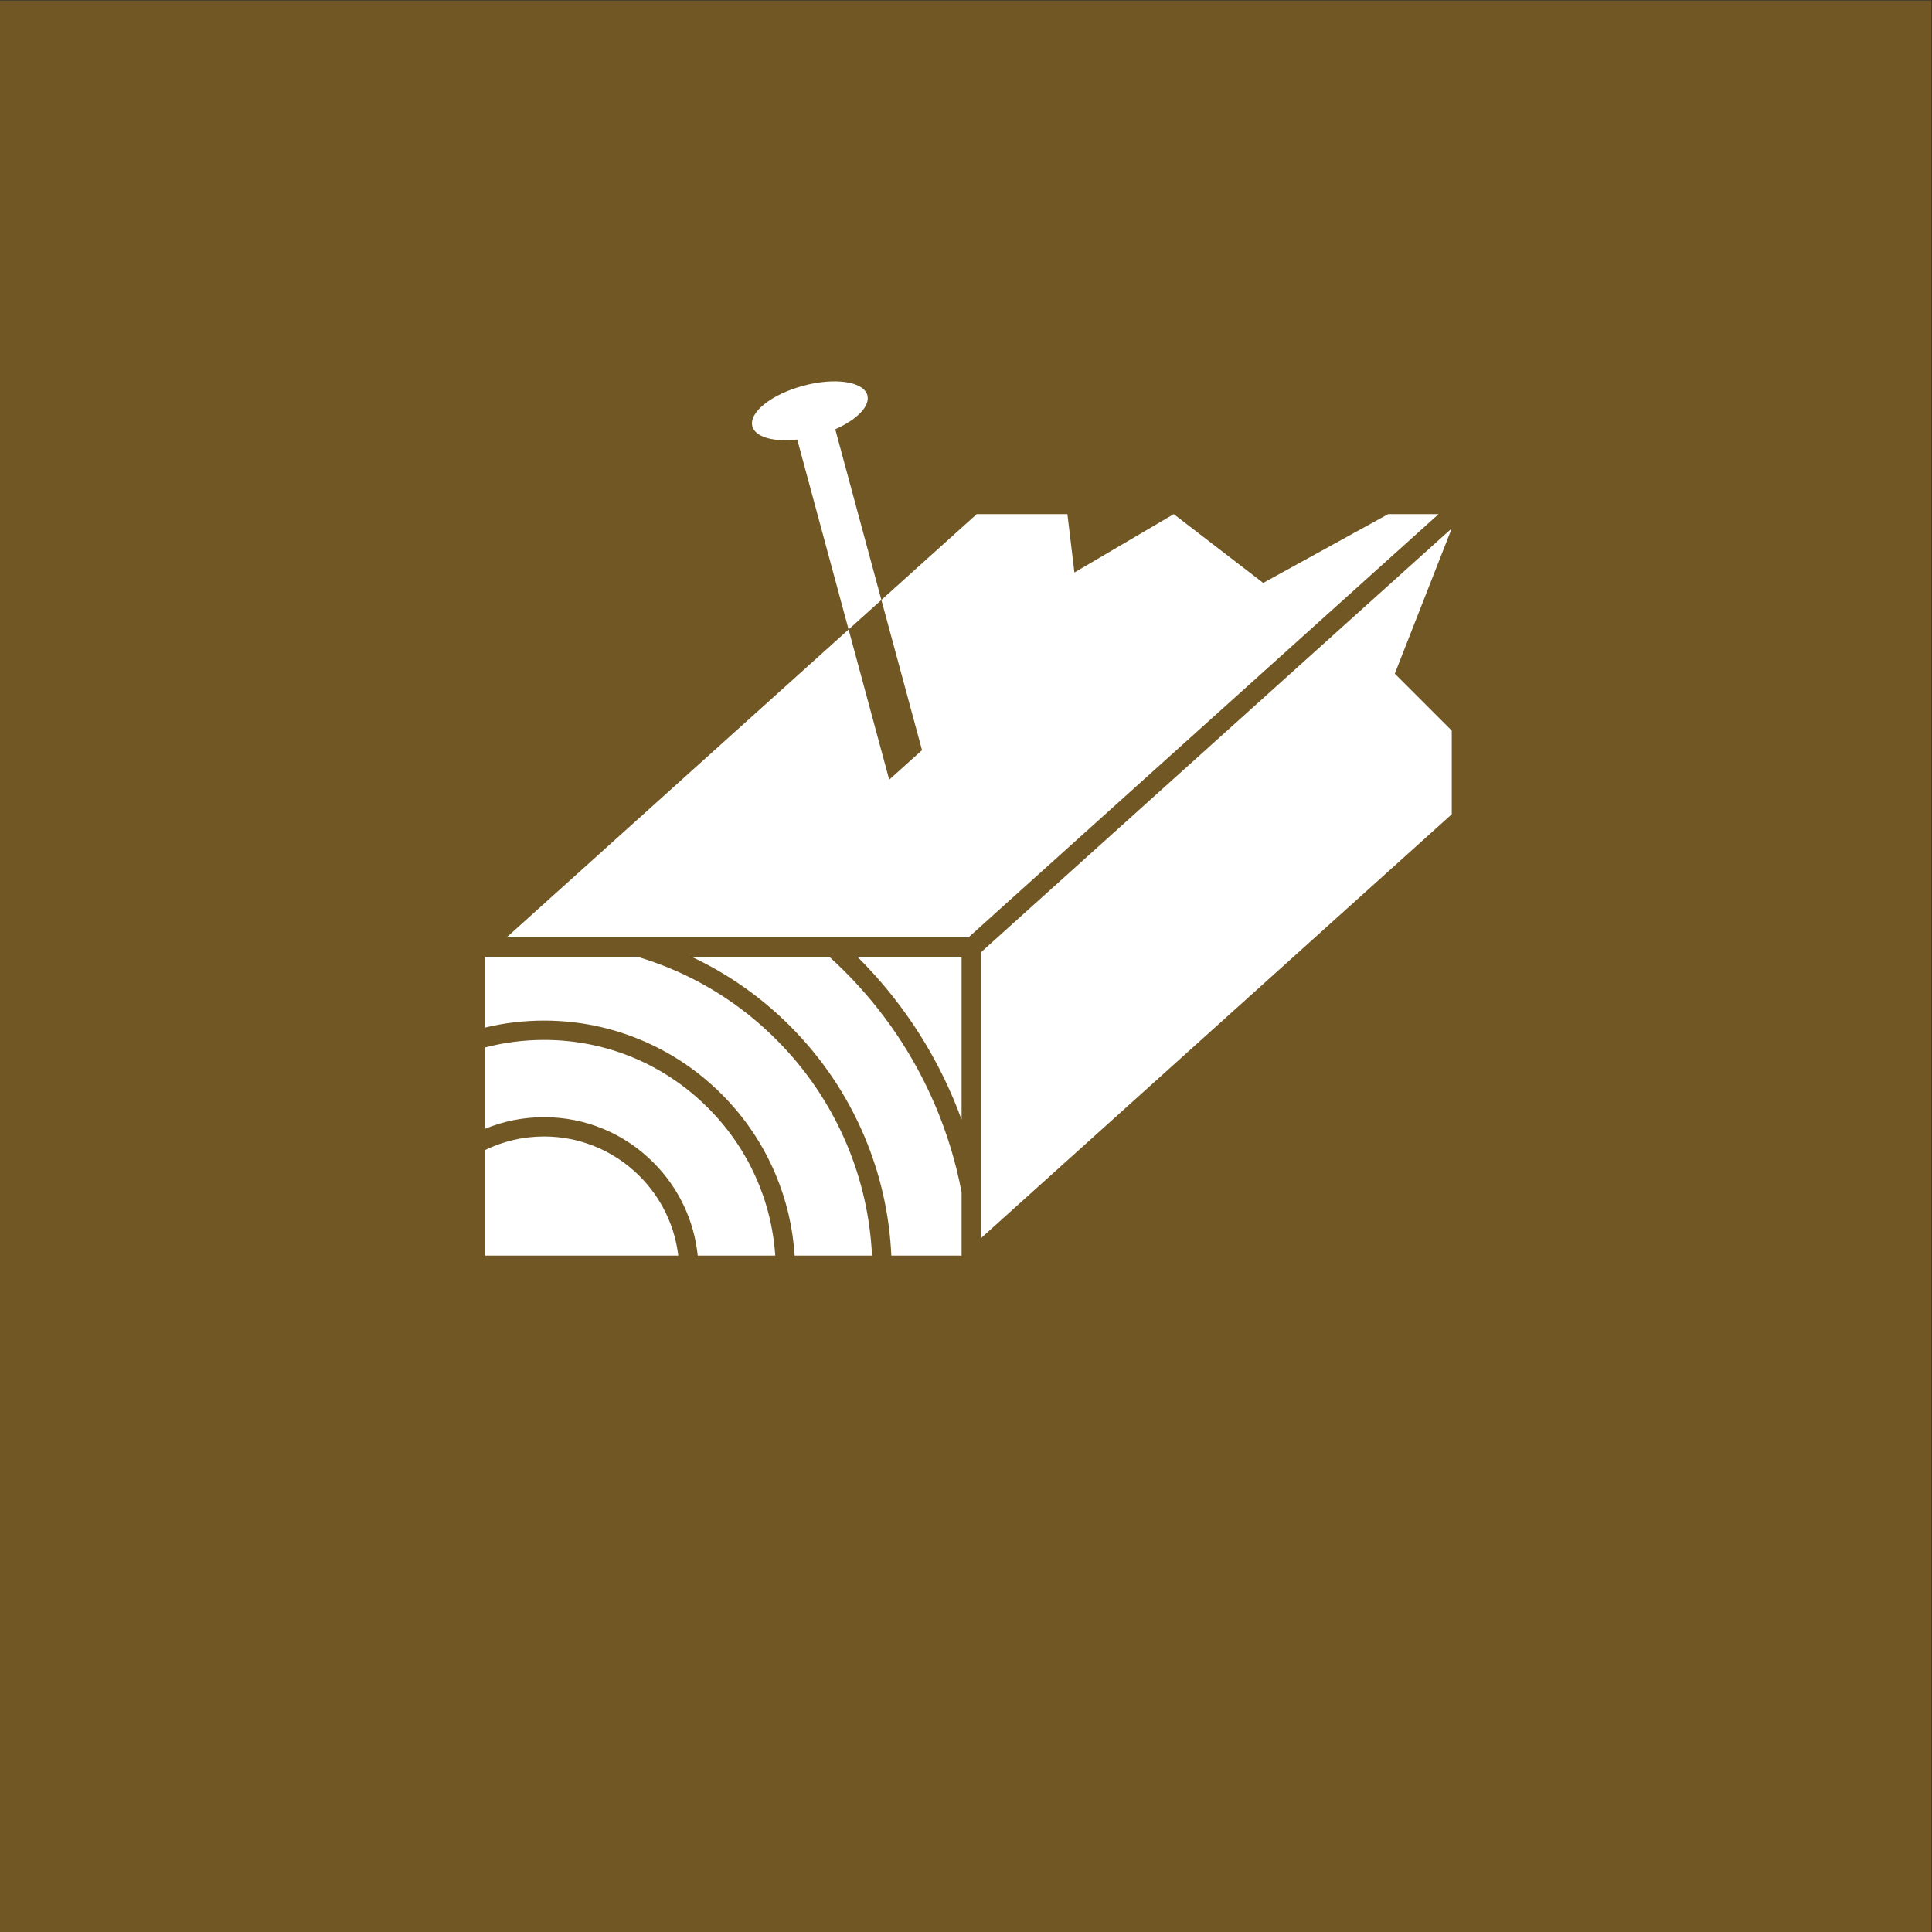 <?xml version="1.0" encoding="UTF-8" standalone="no"?>
<!-- Created with Inkscape (http://www.inkscape.org/) -->

<svg
   version="1.1"
   id="svg2"
   width="680.32"
   height="680.32"
   viewBox="0 0 680.32 680.32"
   sodipodi:docname="TRAE_rgb.icon.svg"
   inkscape:version="1.3.2 (091e20e, 2023-11-25, custom)"
   xmlns:inkscape="http://www.inkscape.org/namespaces/inkscape"
   xmlns:sodipodi="http://sodipodi.sourceforge.net/DTD/sodipodi-0.dtd"
   xmlns="http://www.w3.org/2000/svg"
   xmlns:svg="http://www.w3.org/2000/svg">
  <rect x="0" y="0" width="680.32" height="680.32" fill="#333333" stroke="none"/>
  <defs
     id="defs6" />
  <sodipodi:namedview
     id="namedview4"
     pagecolor="#ffffff"
     bordercolor="#000000"
     borderopacity="0.25"
     inkscape:showpageshadow="2"
     inkscape:pageopacity="0.0"
     inkscape:pagecheckerboard="0"
     inkscape:deskcolor="#d1d1d1"
     inkscape:zoom="1.6859713"
     inkscape:cx="340.16"
     inkscape:cy="340.16"
     inkscape:window-width="2560"
     inkscape:window-height="1361"
     inkscape:window-x="2551"
     inkscape:window-y="-9"
     inkscape:window-maximized="1"
     inkscape:current-layer="g8" />
  <g
     id="g8"
     inkscape:groupmode="layer"
     inkscape:label="ink_ext_XXXXXX"
     transform="matrix(1.333,0,0,-1.333,0,680.32)">
    <g
       id="g10"
       transform="scale(0.1)">
      <path
         d="M 5102.36,0 H 0 V 5102.36 H 5102.36 V 0"
         style="fill:#715724;fill-opacity:1;fill-rule:nonzero;stroke:none"
         id="path12" />
      <path
         d="m 3835.06,3707.95 -1243.82,-1119.94 0.01,-755.25 1243.81,1119.94 v 220.91 l -150.47,150.47 150.47,383.87"
         style="fill:#ffffff;fill-opacity:1;fill-rule:nonzero;stroke:none"
         id="path20" />
      <path
         d="m 3100.66,3745.57 -0.04,-0.02 h 0.06 z"
         style="fill:#ffffff;fill-opacity:1;fill-rule:nonzero;stroke:none"
         id="path22" />
      <path
         d="m 3667.03,3745.55 -330.06,-181.75 -236.35,181.75 -262.4,-154.21 -18.52,154.21 h -239.6 l -251.76,-226.69 107.32,-396.84 -86.65,-78.01 -107.31,396.83 -903.5,-813.51 1220.06,0.01 1241.89,1118.21 h -133.12"
         style="fill:#ffffff;fill-opacity:1;fill-rule:nonzero;stroke:none"
         id="path24" />
      <path
         d="m 2206.41,3969.7 c 56.78,25.03 92.64,61.02 84.84,89.86 -9.87,36.48 -85.88,47.67 -169.77,24.98 -83.89,-22.68 -143.9,-70.65 -134.03,-107.14 7.8,-28.84 56.91,-41.85 118.57,-34.85 l 135.68,-501.71 86.64,78.02 -121.93,450.84"
         style="fill:#ffffff;fill-opacity:1;fill-rule:nonzero;stroke:none"
         id="path26" />
      <path
         d="m 1437.16,2101.49 c -55.75,0 -108.56,-12.85 -155.63,-35.74 v -278.93 h 510.26 c -21.08,176.98 -172.06,314.67 -354.63,314.67"
         style="fill:#ffffff;fill-opacity:1;fill-rule:nonzero;stroke:none"
         id="path28" />
      <path
         d="m 2050.51,2357.67 c -79.67,79.67 -172.44,142.21 -275.72,185.9 -29.95,12.67 -60.43,23.58 -91.36,32.74 h -401.9 V 2389.3 c 50.61,12.18 102.66,18.33 155.63,18.33 89.54,0 176.41,-17.54 258.2,-52.14 78.99,-33.41 149.92,-81.23 210.83,-142.14 60.91,-60.91 108.74,-131.84 142.14,-210.83 29.1,-68.79 46.13,-141.17 50.81,-215.7 h 204.41 c -4.89,102.1 -27.41,201.19 -67.14,295.13 -43.68,103.28 -106.23,196.05 -185.9,275.72"
         style="fill:#ffffff;fill-opacity:1;fill-rule:nonzero;stroke:none"
         id="path30" />
      <path
         d="m 2266.98,2574.14 c 107.77,-107.77 192.39,-233.27 251.49,-373.01 7.74,-18.28 14.98,-36.71 21.75,-55.27 v 430.45 h -275.43 c 0.73,-0.73 1.47,-1.44 2.19,-2.17"
         style="fill:#ffffff;fill-opacity:1;fill-rule:nonzero;stroke:none"
         id="path32" />
      <path
         d="m 1437.16,2356.61 c -53.24,0 -105.43,-6.8 -155.63,-19.89 v -214.81 c 48.71,20.07 101.36,30.6 155.63,30.6 109.04,0 211.54,-42.46 288.64,-119.55 66.99,-67 107.81,-153.17 117.36,-246.14 h 204.82 c -10.05,147.54 -72.3,284.88 -177.86,390.45 -115.65,115.65 -269.41,179.34 -432.96,179.34"
         style="fill:#ffffff;fill-opacity:1;fill-rule:nonzero;stroke:none"
         id="path34" />
      <path
         d="m 2230.91,2538.06 c -13.11,13.11 -26.5,25.86 -40.15,38.25 h -364.12 c 96.6,-45.23 183.92,-106.53 259.95,-182.56 84.34,-84.34 150.56,-182.56 196.81,-291.93 42.41,-100.26 66.29,-206.03 71.22,-315 h 185.6 v 167.13 c -14.68,77.8 -37.64,153.77 -68.74,227.3 -56.54,133.67 -137.48,253.71 -240.57,356.81"
         style="fill:#ffffff;fill-opacity:1;fill-rule:nonzero;stroke:none"
         id="path36" />
    </g>
  </g>
</svg>

